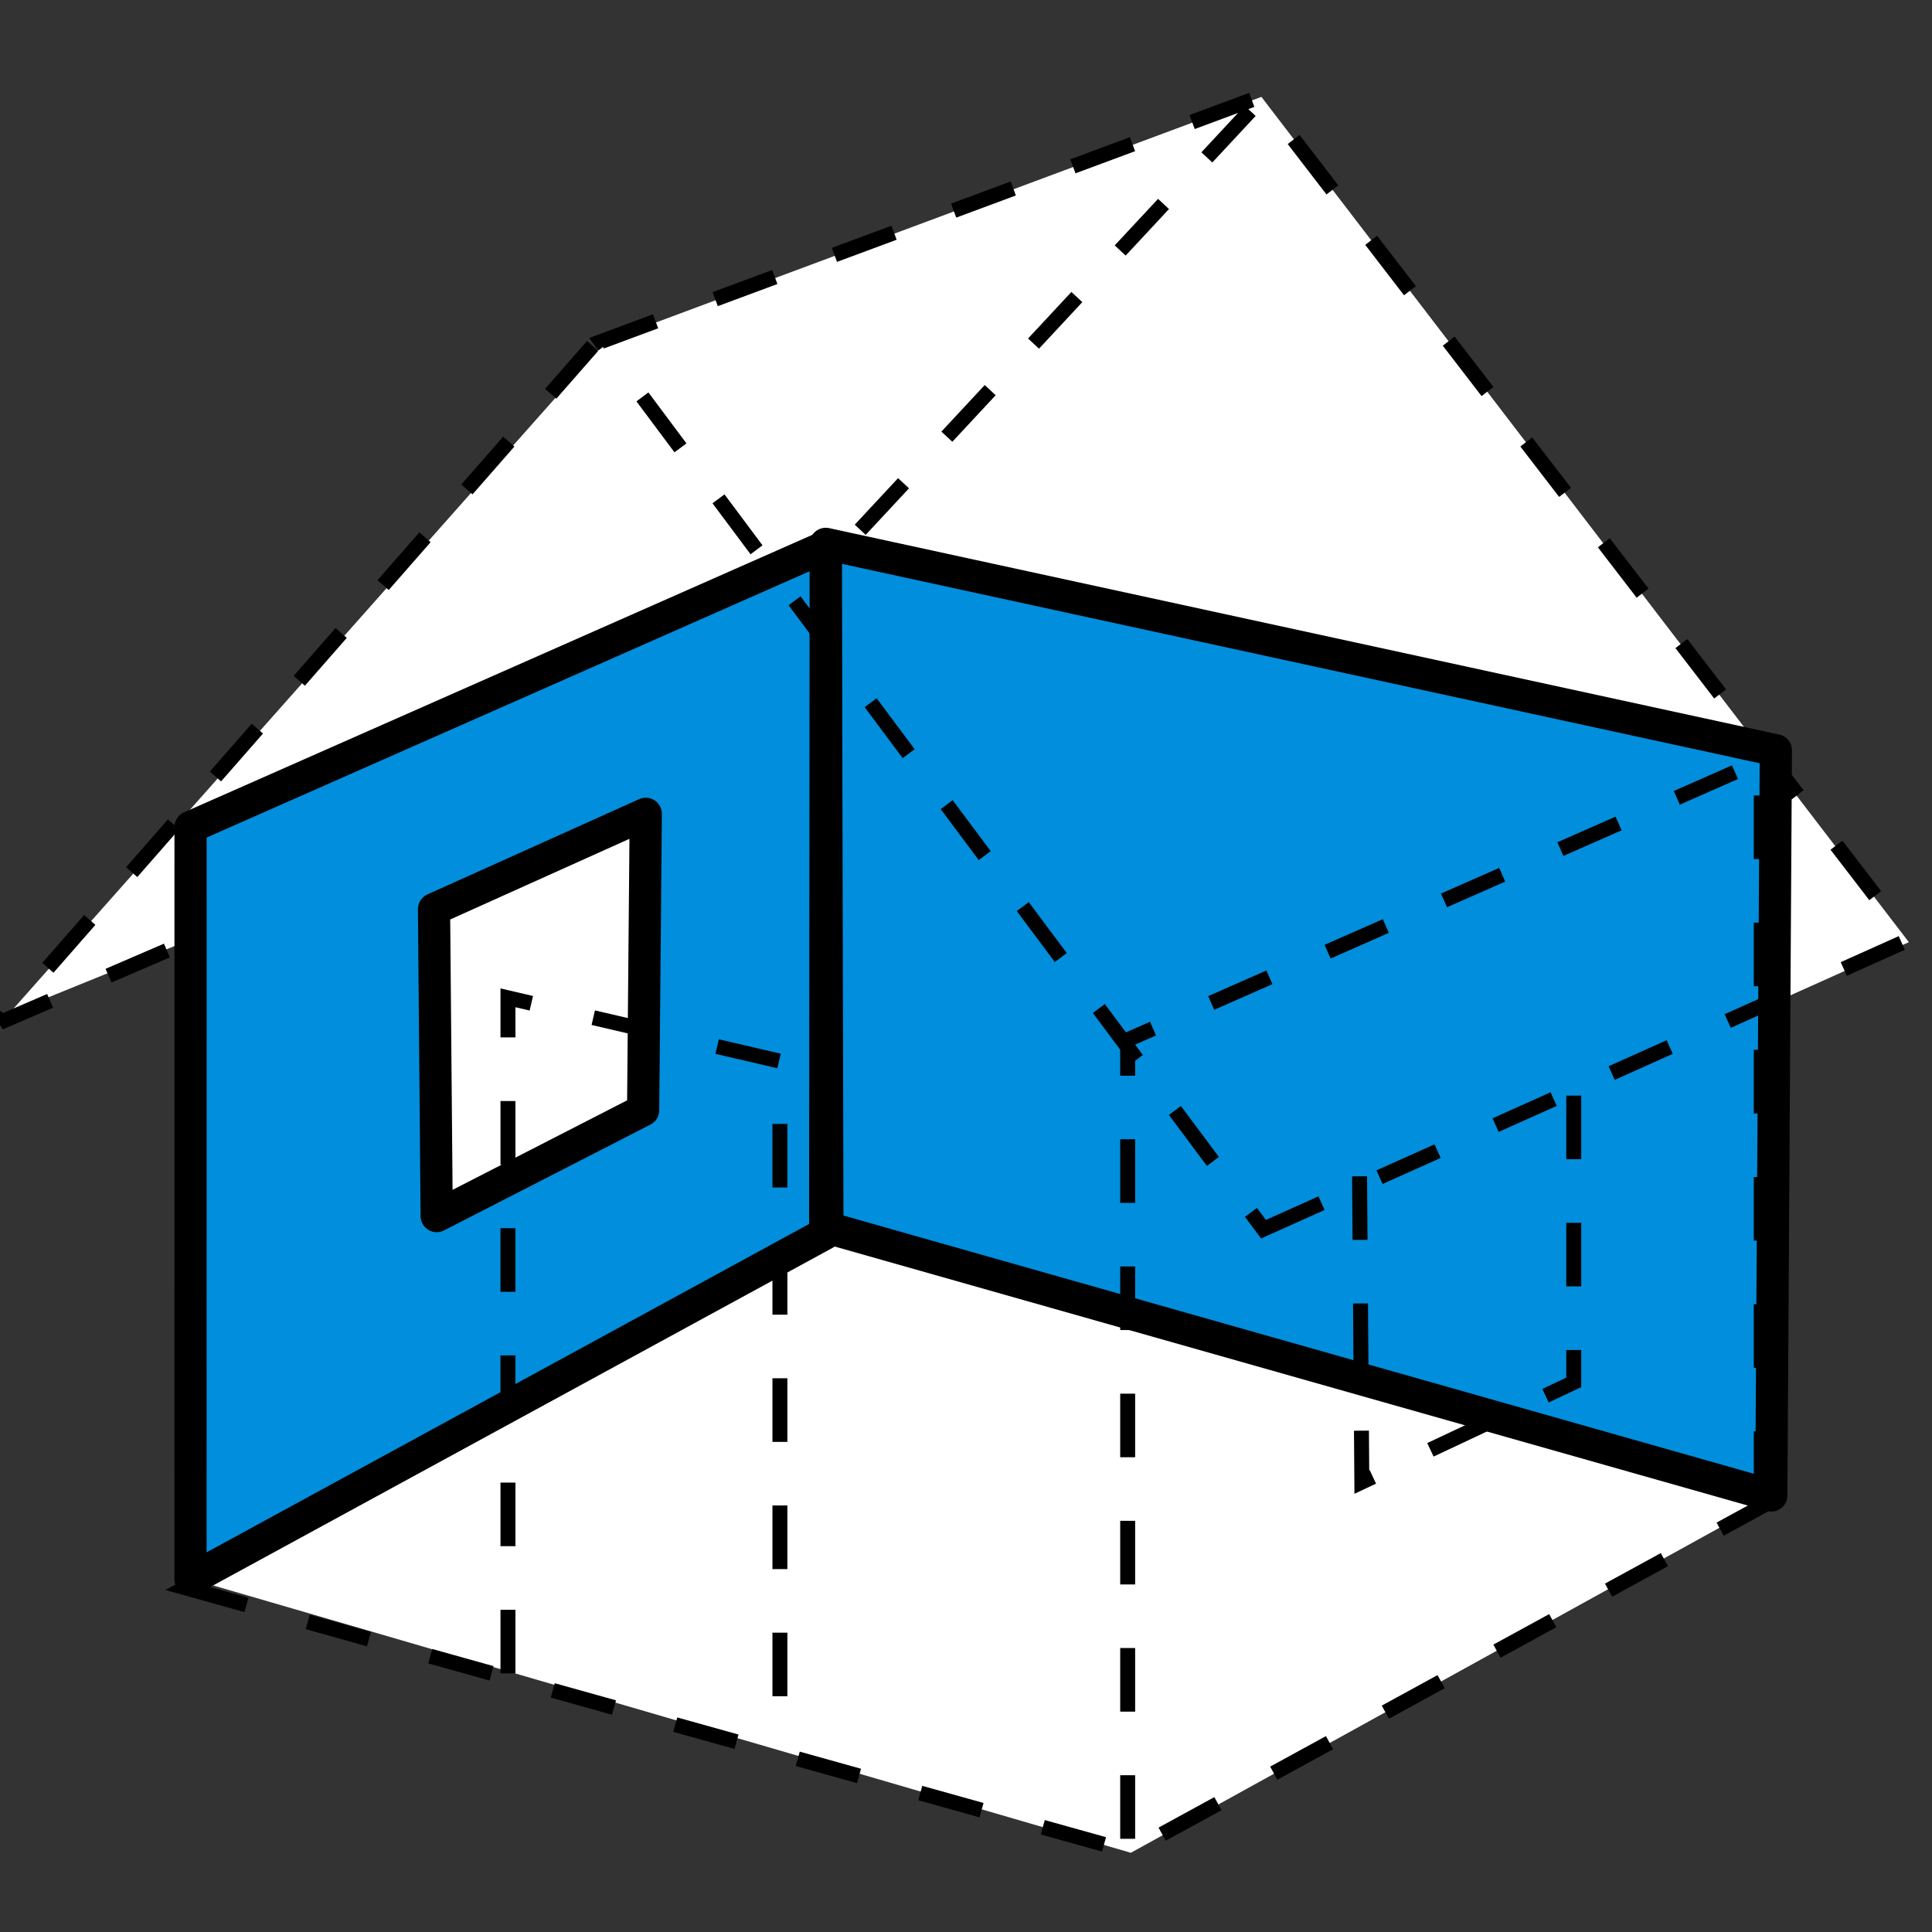 <?xml version="1.0" encoding="UTF-8"?>
<svg width="60px" height="60px" viewBox="0 0 60 60" version="1.1" xmlns="http://www.w3.org/2000/svg" xmlns:xlink="http://www.w3.org/1999/xlink">
    <rect x="0" y="0" width="60" height="60" fill="#333333" stroke="none"/>
    <!-- Generator: Sketch 40.3 (33839) - http://www.bohemiancoding.com/sketch -->
    <title>icon-interior-walls</title>
    <desc>Created with Sketch.</desc>
    <defs></defs>
    <g id="Interior-Walls" stroke="none" stroke-width="1" fill="none" fill-rule="evenodd">
        <g id="icon-interior-walls">
            <polygon id="Path-2" fill="#FFFFFF" points="5.948 49.041 35.119 57.54 54.977 46.575 55.141 31.118 59.281 29.26 39.174 3.009 18.811 10.596 0.294 31.464 6.041 29.128"></polygon>
            <polygon id="floor" stroke="#000000" stroke-width="0.464" stroke-dasharray="1.975,1.975" points="5.753 49.31 35.097 57.505 55.277 46.475 25.99 38.342"></polygon>
            <polygon id="back-wall" stroke="#000000" stroke-linejoin="round" fill="#018EDC" points="25.695 38.128 25.644 16.89 55.151 23.301 55.01 46.443"></polygon>
            <polyline id="left-ceiling" stroke="#000000" stroke-width="0.464" stroke-dasharray="1.975,1.975" points="18.404 10.743 0 31.753 20.827 22.777 39.193 3.048"></polyline>
            <path d="M5.916,49.051 L25.627,38.309 L25.644,16.973 L5.918,25.685 L5.916,49.051 Z M19.973,34.479 L13.562,37.767 L13.479,28.233 L20.055,25.274 L19.973,34.479 L19.973,34.479 Z" id="left-wall" stroke="#000000" stroke-linejoin="round" fill="#018EDC"></path>
            <polyline id="door" stroke="#000000" stroke-width="0.464" stroke-dasharray="1.975,1.975" points="15.775 51.968 15.775 30.988 24.221 32.956 24.221 54.115"></polyline>
            <polyline id="right-wall" stroke="#000000" stroke-width="0.464" stroke-dasharray="1.975,1.975" points="35.021 57.106 35.021 32.291 54.698 23.621 54.698 46.107"></polyline>
            <polyline id="right-window" stroke="#000000" stroke-width="0.464" stroke-dasharray="1.975,1.975" points="42.223 36.531 42.293 46.027 42.293 46.027 48.874 42.932 48.874 33.623"></polyline>
            <polygon id="right-ceiling" stroke="#000000" stroke-width="0.464" stroke-dasharray="1.975,1.975" points="39.239 38.174 59.289 29.182 39.15 3 18.668 10.606"></polygon>
        </g>
    </g>
</svg>